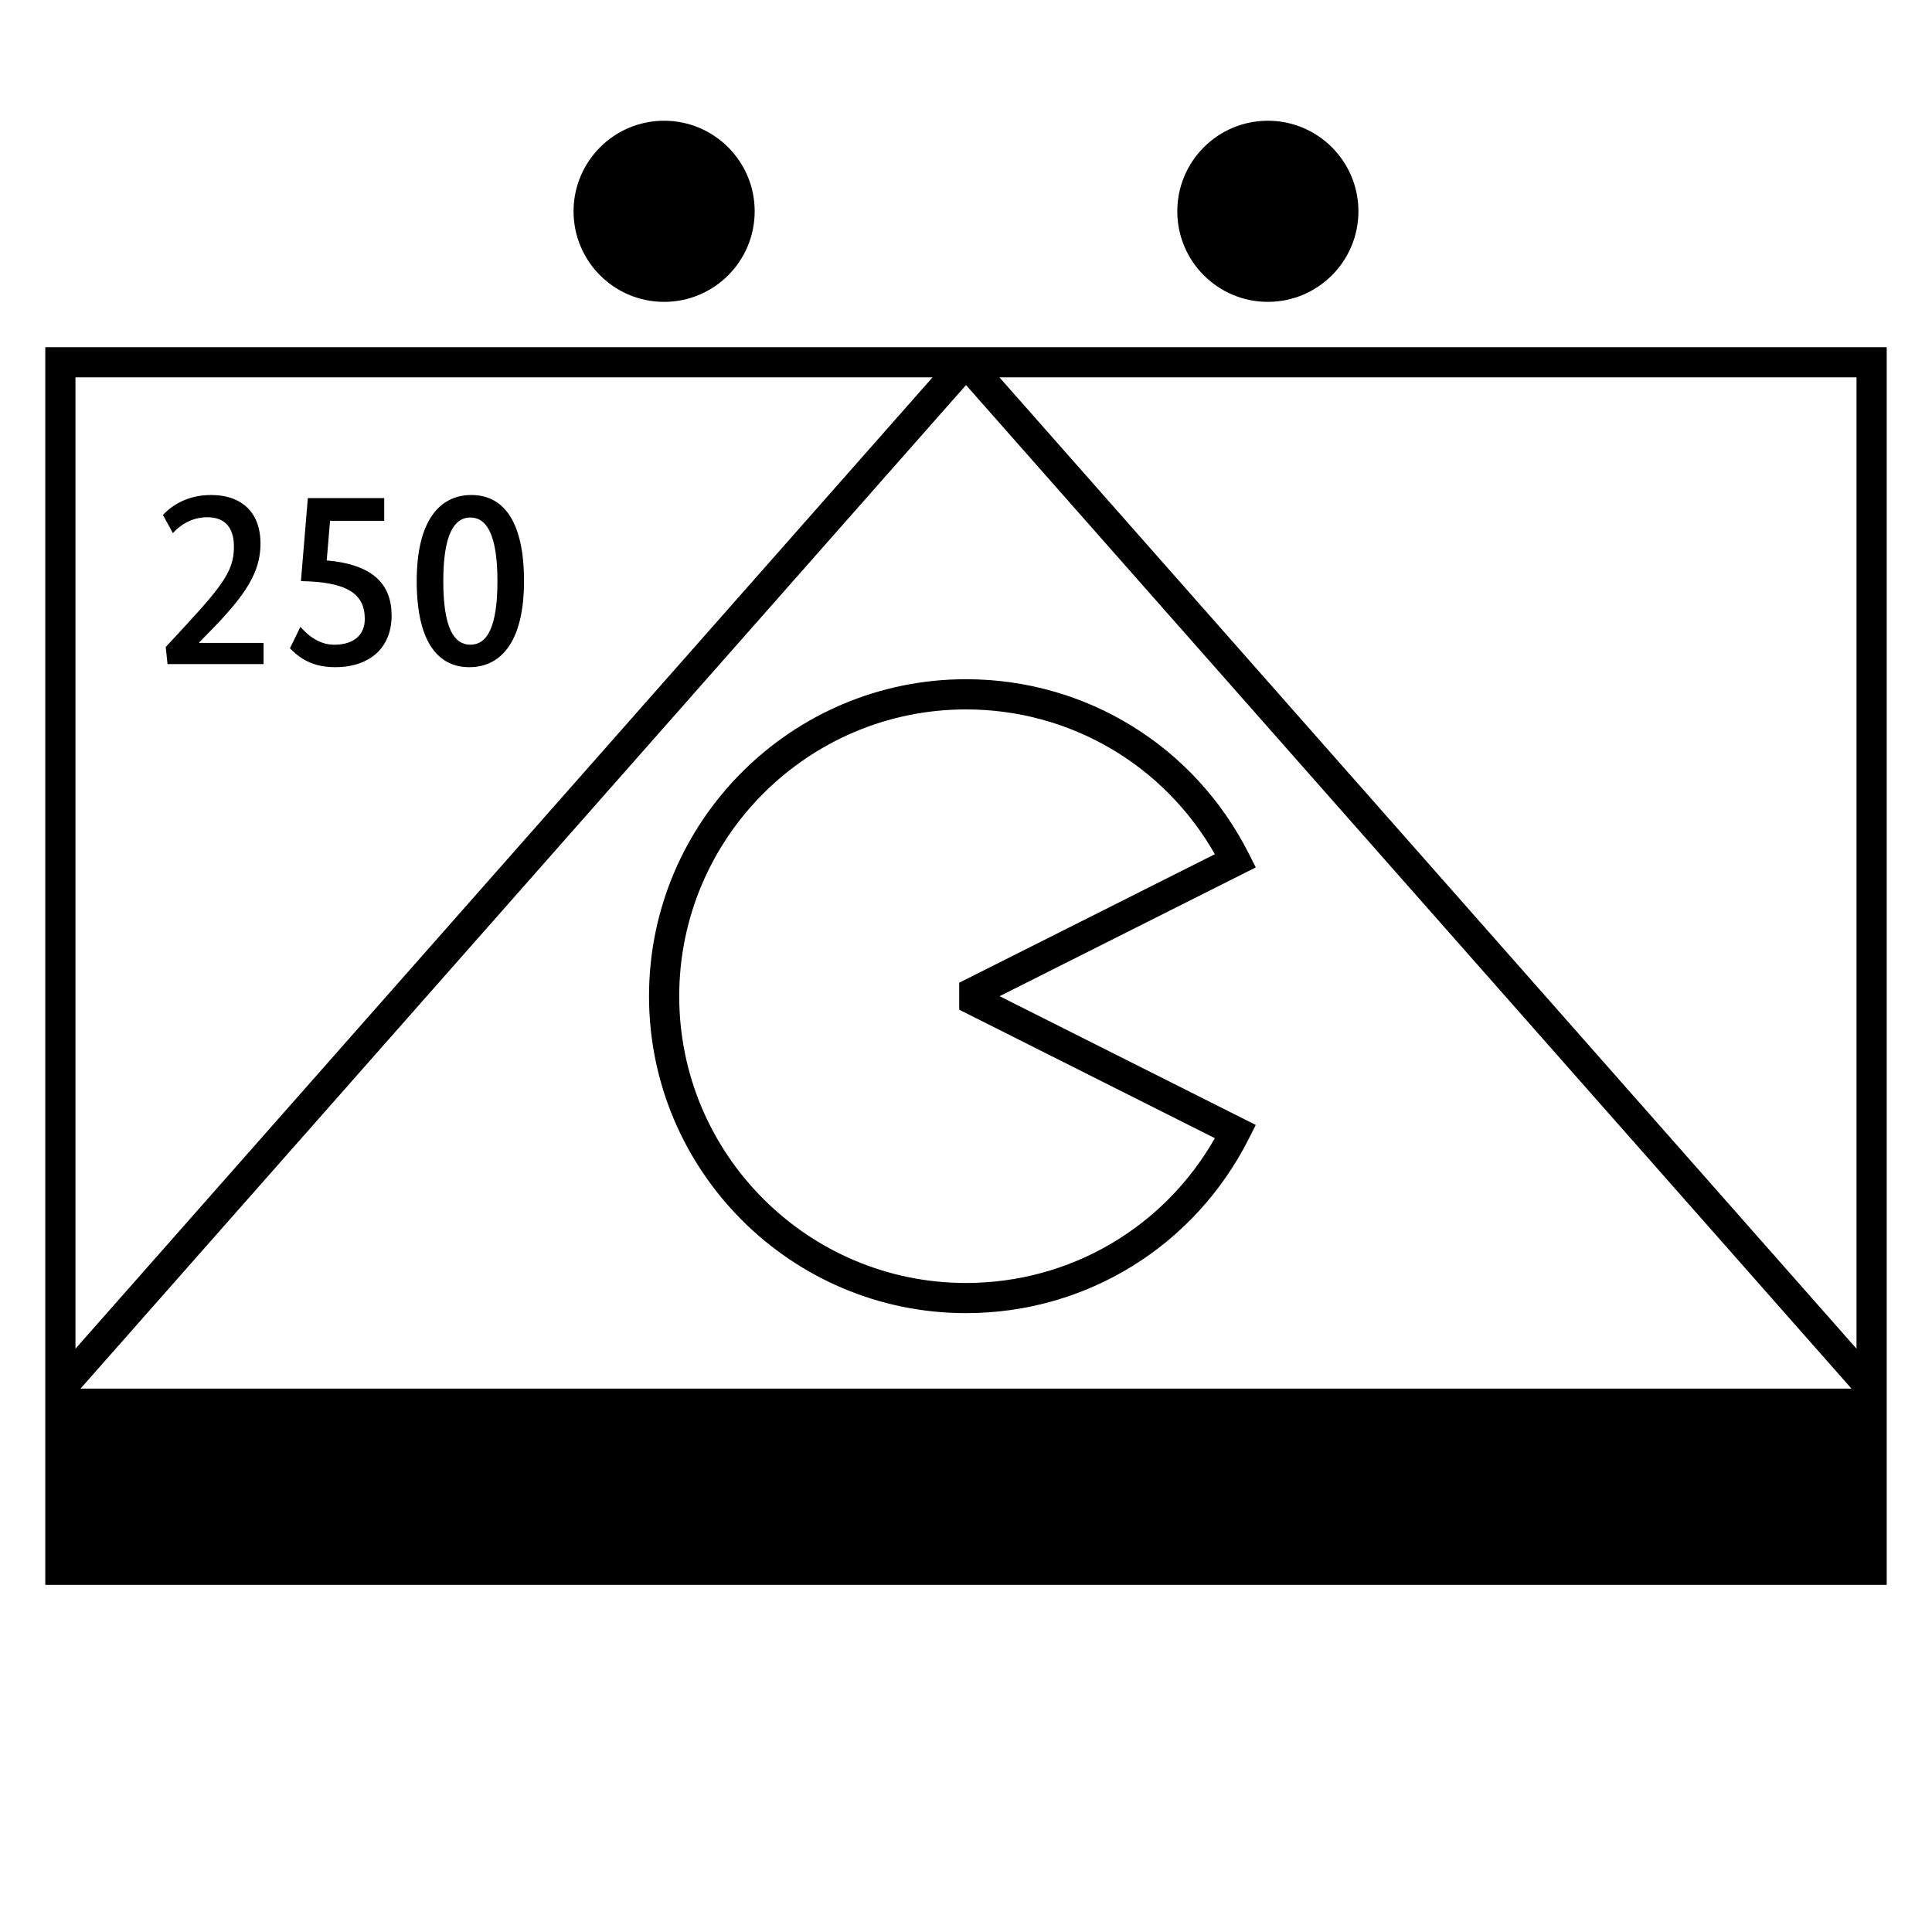 <?xml version="1.0" encoding="UTF-8"?>
<svg xmlns="http://www.w3.org/2000/svg" version="1.1" viewBox="0 0 90.709 90.709">
  <!-- Generator: Adobe Illustrator 29.1.0, SVG Export Plug-In . SVG Version: 2.1.0 Build 142)  -->
  <g id="Grundfläche">
    <rect x="0" y="0" width="90.709" height="90.709" fill="#fff"/>
  </g>
  <g id="Flächige_Fülung">
    <rect x="2.834" y="17.008" width="85.04" height="56.693" fill="#fff"/>
  </g>
  <g id="Takt_Zeichen__x28_umgewandelt_x29_">
    <path d="M2.126,16.3v58.11h86.457V16.3H2.126ZM3.78,65.197L45.355,18.079l41.574,47.118H3.78ZM87.165,63.323L46.925,17.717h40.24v45.606ZM43.784,17.717L3.543,63.323V17.717h40.241ZM45.354,31.89c-8.206,0-14.882,6.676-14.882,14.882s6.676,14.881,14.882,14.881c5.646,0,10.737-3.143,13.286-8.203l.319-.633-12.027-6.045,12.027-6.046-.319-.633c-2.549-5.06-7.64-8.203-13.286-8.203ZM45.036,46.139v1.267l12.003,6.033c-2.399,4.211-6.814,6.798-11.685,6.798-7.424,0-13.464-6.04-13.464-13.464s6.04-13.465,13.464-13.465c4.871,0,9.286,2.587,11.685,6.798l-12.003,6.034Z"/>
    <path d="M63.779,9.921c0,2.348-1.904,4.252-4.252,4.252-2.348,0-4.252-1.904-4.252-4.252s1.904-4.252,4.252-4.252c2.348,0,4.252,1.904,4.252,4.252ZM31.181,5.669c-2.348,0-4.252,1.904-4.252,4.252s1.904,4.252,4.252,4.252c2.348,0,4.252-1.904,4.252-4.252s-1.904-4.252-4.252-4.252Z"/>
  </g>
  <g id="Takt._Zeichen__x28_Typo_x29_">
    <g>
      <path d="M9.353,30.161v.024h3.022v.995h-4.51l-.084-.803c2.603-2.794,3.202-3.466,3.202-4.713,0-.876-.408-1.379-1.247-1.379-.876,0-1.403.516-1.619.744l-.468-.852c.276-.288.983-.936,2.255-.936,1.499,0,2.327.875,2.327,2.267,0,1.583-.948,2.711-2.878,4.653Z"/>
      <path d="M18.039,24.453h-2.543l-.156,1.859c2.171.192,3.046,1.115,3.046,2.591,0,1.463-.971,2.422-2.662,2.422-1.283,0-1.859-.647-2.111-.887l.492-1.008c.24.276.792.84,1.583.84.936,0,1.439-.468,1.439-1.211,0-1.211-.875-1.739-2.998-1.775l.324-3.898h3.586v1.067Z"/>
      <path d="M22.036,31.325c-1.499,0-2.471-1.223-2.471-4.042,0-2.843,1.079-4.042,2.567-4.042,1.499,0,2.471,1.224,2.471,4.042,0,2.842-1.08,4.042-2.567,4.042ZM22.084,24.297c-.756,0-1.271.792-1.271,2.986,0,2.23.516,2.986,1.271,2.986s1.271-.756,1.271-2.986c0-2.195-.516-2.986-1.271-2.986Z"/>
    </g>
  </g>
</svg>